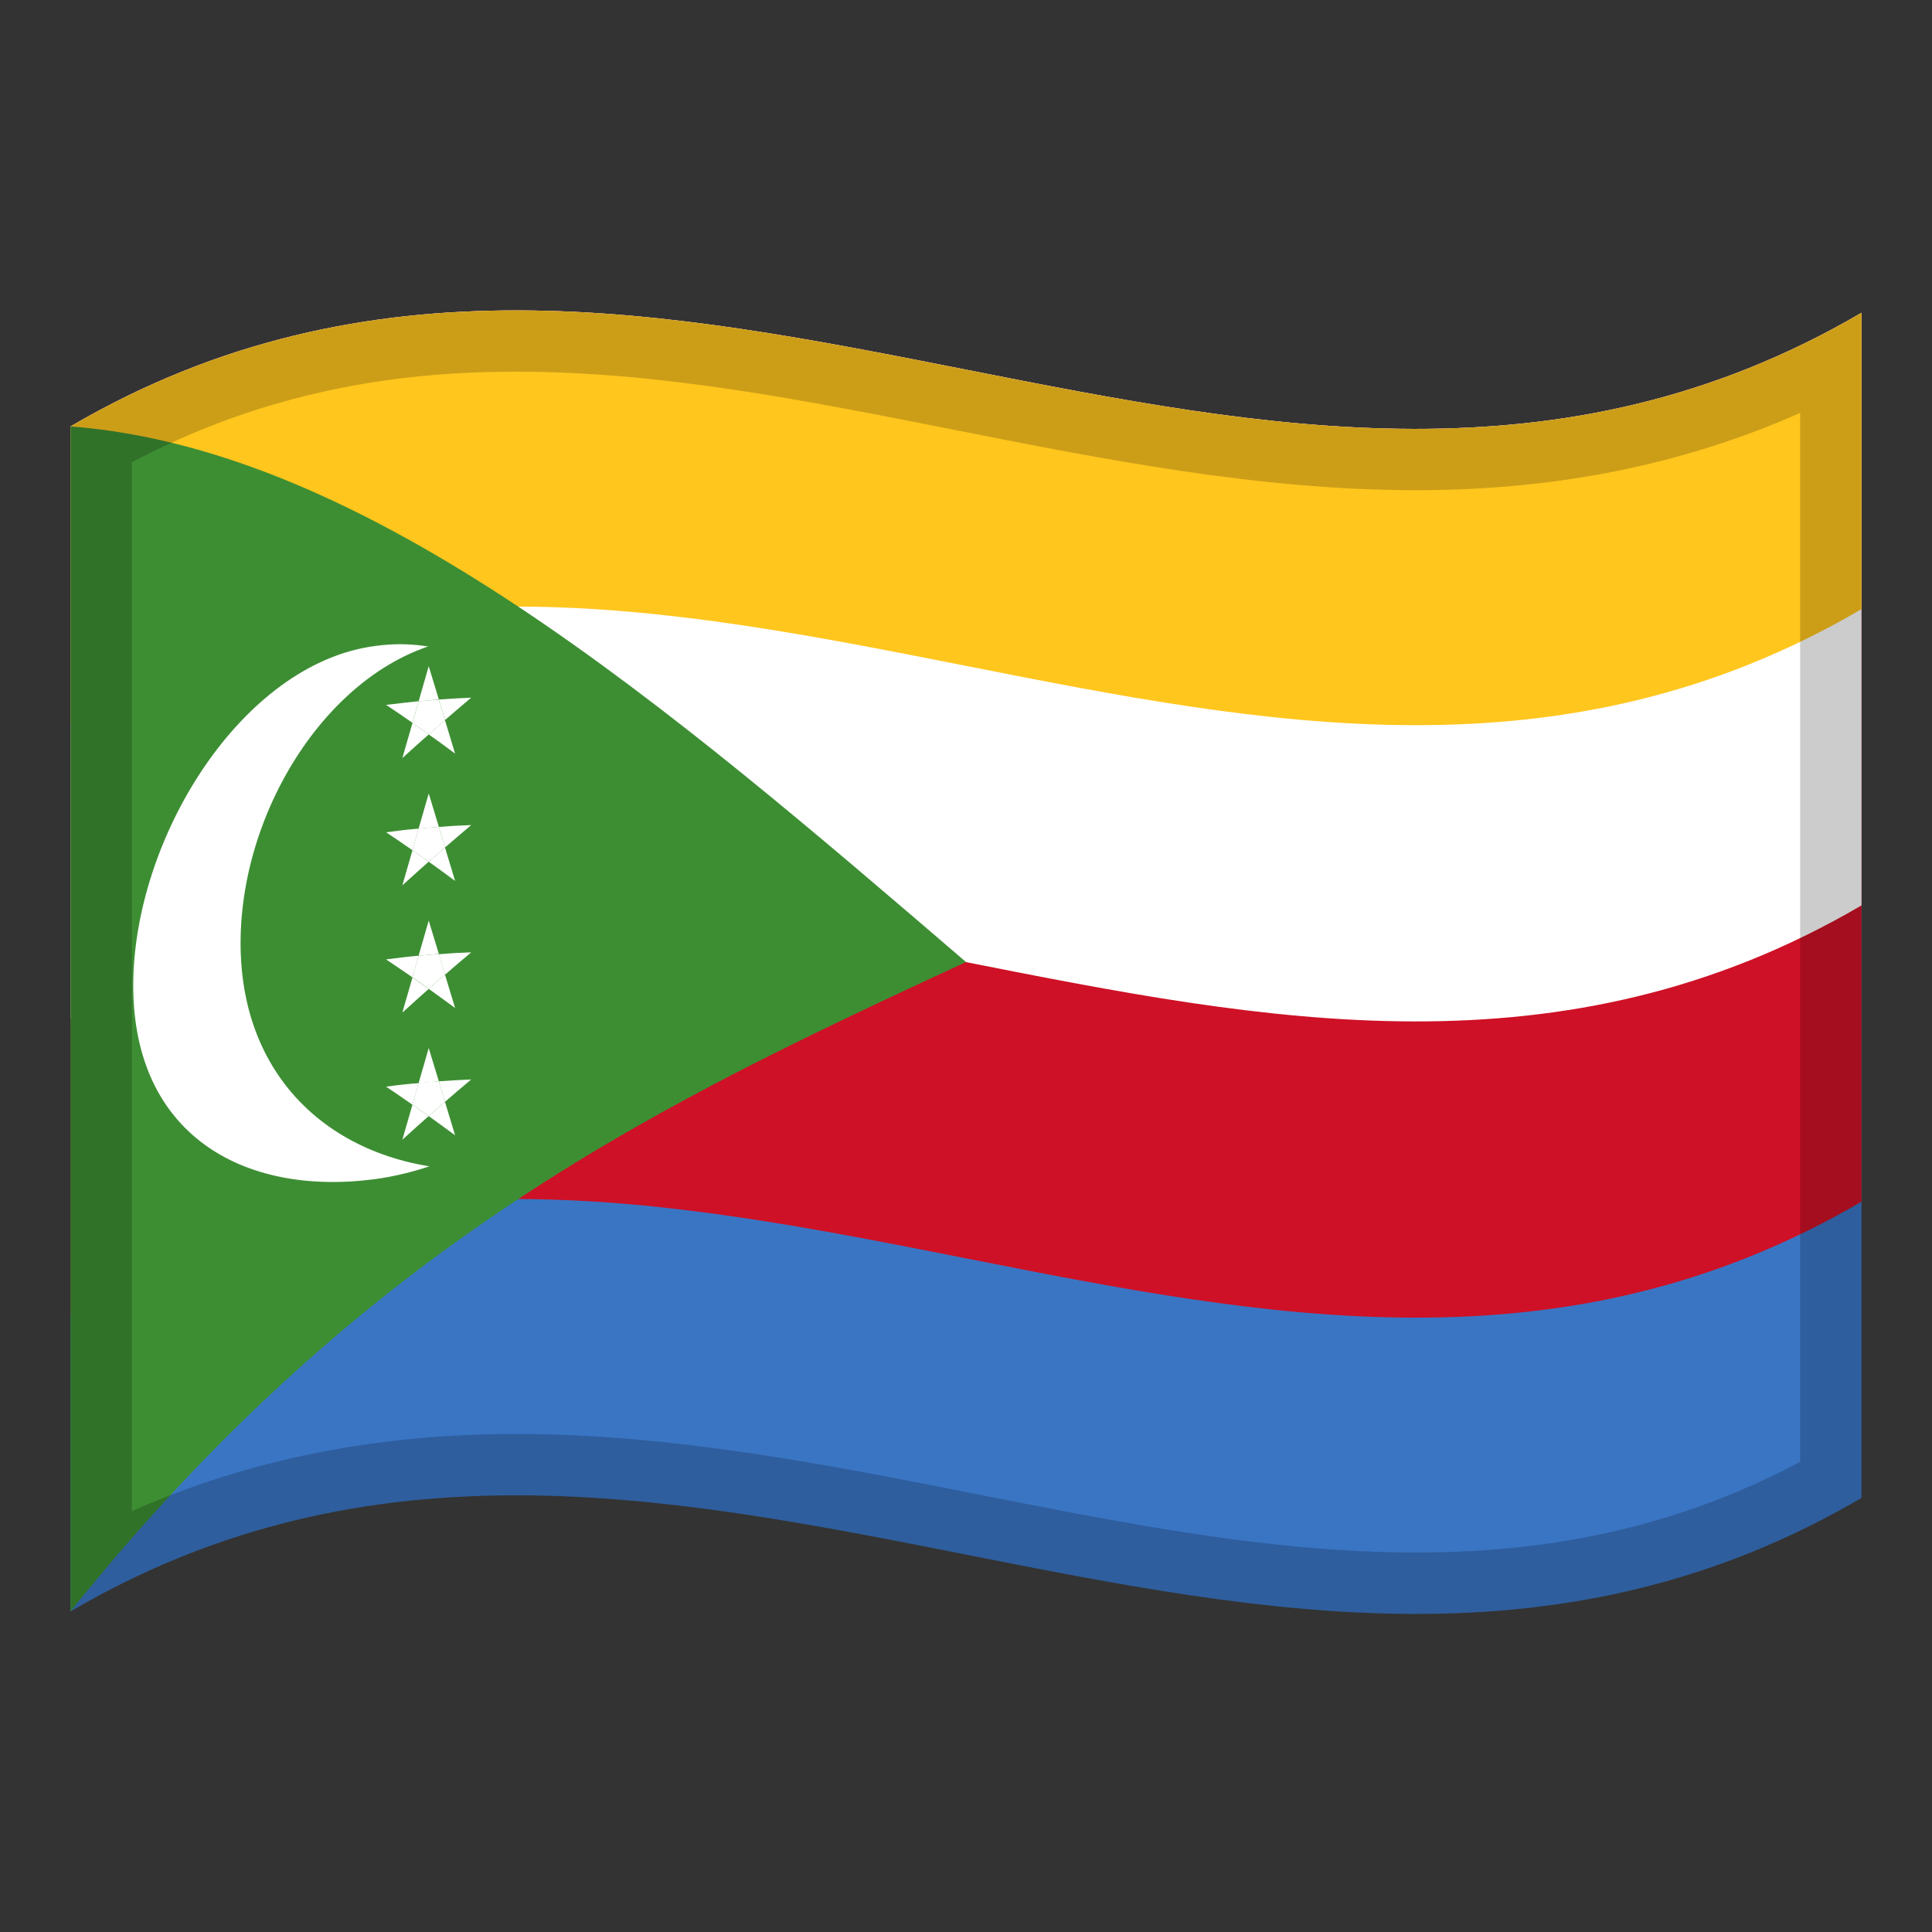 <!-- Generator: Adobe Illustrator 24.2.0, SVG Export Plug-In . SVG Version: 6.00 Build 0)  -->
<svg xmlns="http://www.w3.org/2000/svg" xmlns:xlink="http://www.w3.org/1999/xlink" version="1.1" id="Layer_1" x="0px" y="0px" viewBox="0 0 1260 1260" style="enable-background:new 0 0 1260 1260;" xml:space="preserve">
<rect x="0" y="0" width="1260" height="1260" fill="#333333" stroke="none"/>
<g>
	<g>
		<path d="M46,278.1v772.8c389.3-228,778.7,153.9,1168-74V204C824.7,432,435.3,50.2,46,278.1z" fill="#3A75C4"/>
		<path d="M46,278.1v579.6c389.3-228,778.7,153.9,1168-74V204C824.7,432,435.3,50.2,46,278.1z" fill="#CE1126"/>
		<path d="M46,278.1v386.4c389.3-228,778.7,153.9,1168-74V204C824.7,432,435.3,50.2,46,278.1z" fill="#FFFFFF"/>
		<path d="M46,278.1v193.2c389.3-228,778.7,153.9,1168-74V204C824.7,432,435.3,50.2,46,278.1z" fill="#FFC61E"/>
		<path d="M46,278.1v772.8c194.7-242.8,389.3-333.1,584-423.5C435.3,460.2,240.7,293,46,278.1z" fill="#3D8E33"/>
		<path d="M244.6,421.3c-87,11.4-157.7,125.5-157.7,221.5S157.4,780.5,244.6,769c87-12.2,157.7-80.7,157.7-177.5    C402.3,496.1,331.6,409.1,244.6,421.3z" fill="#FFFFFF"/>
		<path d="M314.6,415.3c-87,1.7-157.7,103.6-157.7,199.7s70.6,149.7,157.7,148c87-2.3,157.7-67,157.7-163.7    C472.3,504,401.8,413,314.6,415.3z" fill="#3D8E33"/>
		<path d="M251.8,459.7c5.8,3.8,11.4,7.7,17.2,11.7c1.3-4.7,2.7-9.4,4-14.1C265.9,458,258.9,458.9,251.8,459.7z" fill="#FFFFFF"/>
		<path d="M262.4,494.4c5.8-5.2,11.4-10.4,17.2-15.4c-3.5-2.5-7.1-5-10.6-7.5C266.8,479.1,264.6,486.7,262.4,494.4z" fill="#FFFFFF"/>
		<path d="M296.8,491.5c-2.2-7.2-4.4-14.6-6.6-21.8c-3.5,3-7.1,6.2-10.6,9.3C285.4,483,291,487.2,296.8,491.5z" fill="#FFFFFF"/>
		<path d="M286.2,456.2c1.3,4.5,2.7,8.9,4,13.4c5.7-4.9,11.4-9.8,17.1-14.6C300.3,455.3,293.3,455.7,286.2,456.2z" fill="#FFFFFF"/>
		<path d="M279.6,434.5c-2.2,7.6-4.4,15.2-6.6,22.9c4.4-0.4,8.8-0.8,13.2-1.2C284,449,281.8,441.8,279.6,434.5z" fill="#FFFFFF"/>
		<path d="M273,457.4c-1.3,4.7-2.7,9.3-4,14.1c3.5,2.5,7.1,4.9,10.6,7.5c3.5-3.1,7.1-6.2,10.6-9.3    c-1.3-4.5-2.7-8.9-4-13.4C281.8,456.6,277.4,457,273,457.4z" fill="#FFFFFF"/>
		<path d="M251.8,542.8c5.8,3.8,11.4,7.7,17.2,11.7c1.3-4.7,2.7-9.3,4-14.1C265.9,541,258.9,541.8,251.8,542.8z" fill="#FFFFFF"/>
		<path d="M262.4,577.4c5.8-5.2,11.4-10.4,17.2-15.4c-3.5-2.5-7.1-5-10.6-7.5C266.8,562.1,264.6,569.8,262.4,577.4z" fill="#FFFFFF"/>
		<path d="M296.8,574.5c-2.2-7.2-4.4-14.6-6.6-21.8c-3.5,3-7.1,6.2-10.6,9.3C285.4,566.1,291,570.2,296.8,574.5z" fill="#FFFFFF"/>
		<path d="M286.2,539.3c1.3,4.5,2.7,8.9,4,13.4c5.7-4.9,11.4-9.8,17.1-14.6C300.3,538.3,293.3,538.7,286.2,539.3z" fill="#FFFFFF"/>
		<path d="M279.6,517.5c-2.2,7.6-4.4,15.2-6.6,22.9c4.4-0.4,8.8-0.8,13.2-1.2C284,532,281.8,524.7,279.6,517.5z" fill="#FFFFFF"/>
		<path d="M273,540.4c-1.3,4.7-2.7,9.3-4,14.1c3.5,2.5,7.1,4.9,10.6,7.5c3.5-3.2,7.1-6.2,10.6-9.3    c-1.3-4.5-2.7-8.9-4-13.4C281.8,539.5,277.4,539.9,273,540.4z" fill="#FFFFFF"/>
		<path d="M251.8,625.7c5.8,3.8,11.4,7.8,17.2,11.7c1.3-4.7,2.7-9.3,4-14.1C265.9,623.9,258.9,624.8,251.8,625.7z" fill="#FFFFFF"/>
		<path d="M296.8,657.4c-2.2-7.2-4.4-14.6-6.6-21.8c-3.5,3-7.1,6.2-10.6,9.3C285.4,649,291,653.2,296.8,657.4z" fill="#FFFFFF"/>
		<path d="M262.4,660.4c5.8-5.2,11.4-10.4,17.2-15.4c-3.5-2.5-7.1-5-10.6-7.5C266.8,645,264.6,652.7,262.4,660.4z" fill="#FFFFFF"/>
		<path d="M279.6,600.4c-2.2,7.6-4.4,15.2-6.6,22.9c4.4-0.4,8.8-0.8,13.2-1.2C284,614.9,281.8,607.7,279.6,600.4z" fill="#FFFFFF"/>
		<path d="M286.2,622.3c1.3,4.5,2.7,8.9,4,13.4c5.7-4.9,11.4-9.9,17.1-14.6C300.3,621.3,293.3,621.7,286.2,622.3z" fill="#FFFFFF"/>
		<path d="M273,623.3c-1.3,4.7-2.7,9.3-4,14.1c3.5,2.5,7.1,4.9,10.6,7.5c3.5-3.2,7.1-6.2,10.6-9.3    c-1.3-4.5-2.7-8.9-4-13.4C281.8,622.5,277.4,622.9,273,623.3z" fill="#FFFFFF"/>
		<path d="M262.4,743.3c5.8-5.2,11.4-10.4,17.2-15.4c-3.5-2.5-7.1-5-10.6-7.5C266.8,728,264.6,735.7,262.4,743.3z" fill="#FFFFFF"/>
		<path d="M296.8,740.4c-2.2-7.2-4.4-14.6-6.6-21.8c-3.5,3.2-7.1,6.2-10.6,9.3C285.4,732,291,736.2,296.8,740.4z" fill="#FFFFFF"/>
		<path d="M251.8,708.7c5.8,3.8,11.4,7.8,17.2,11.8c1.3-4.7,2.7-9.5,4-14.1C265.9,706.9,258.9,707.7,251.8,708.7z" fill="#FFFFFF"/>
		<path d="M286.2,705.2c1.3,4.5,2.7,8.9,4,13.4c5.7-4.9,11.4-9.9,17.1-14.6C300.3,704.3,293.3,704.7,286.2,705.2z" fill="#FFFFFF"/>
		<path d="M279.6,683.5c-2.2,7.6-4.4,15.2-6.6,22.9c4.4-0.4,8.8-0.7,13.2-1.2C284,698,281.8,690.7,279.6,683.5z" fill="#FFFFFF"/>
		<path d="M273,706.3c-1.3,4.7-2.7,9.3-4,14.1c3.5,2.5,7.1,4.9,10.6,7.5c3.5-3.1,7.1-6.2,10.6-9.3    c-1.3-4.5-2.7-8.9-4-13.4C281.8,705.5,277.4,705.8,273,706.3z" fill="#FFFFFF"/>
	</g>
	<path d="M46,278.1v193.2v193.2v193.2v193.2c389.3-228,778.7,153.9,1168-74V783.7V590.5V397.3V204   C824.7,432,435.3,50.2,46,278.1z M1174,953.4c-36.9,19.5-74.6,33.9-114.7,43.7c-42.5,10.4-86.9,15.4-135.8,15.4   c-93.9,0-187-18.4-285.7-37.9c-98.1-19.4-199.5-39.4-301.2-39.4c-91.4,0-174,16.5-250.6,50.3v-684c36.9-19.5,74.6-33.9,114.8-43.7   c42.5-10.4,86.9-15.4,135.8-15.4c93.9,0,187,18.4,285.6,37.9c98,19.4,199.4,39.4,301.1,39.4c91.5,0,174.1-16.5,250.7-50.4V953.4z" enable-background="new" opacity="0.2"/>
</g>
</svg>
